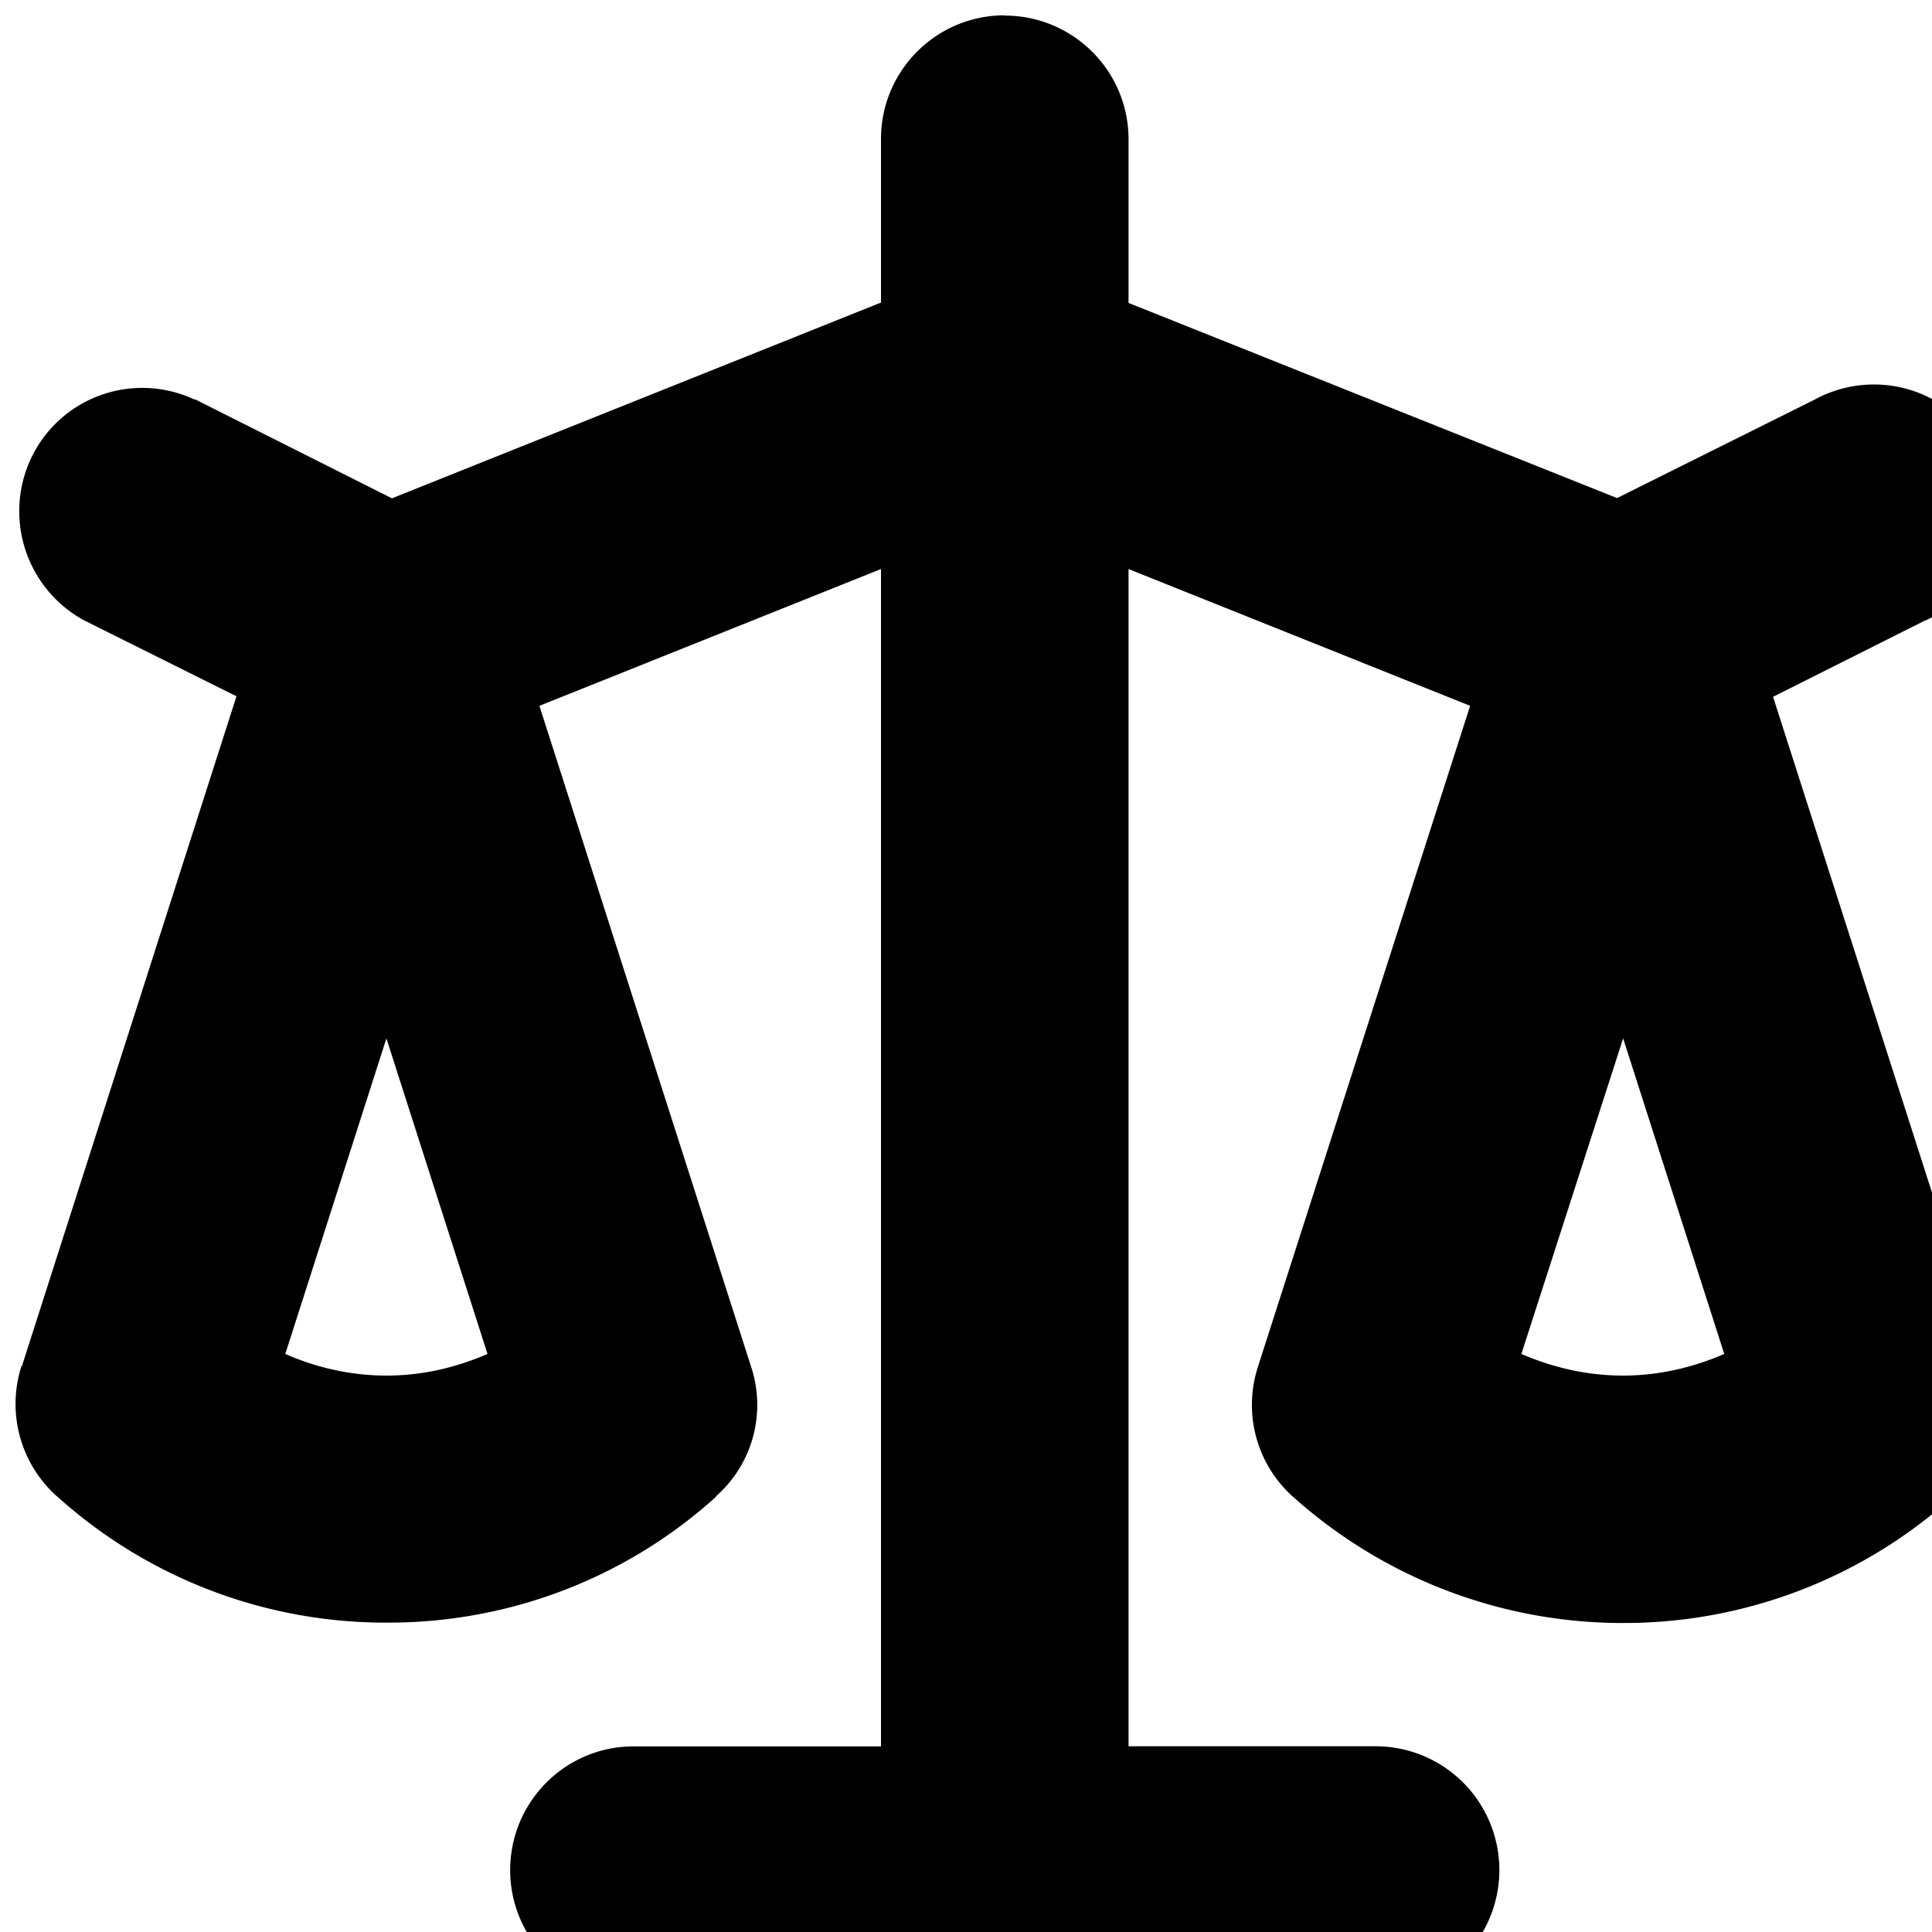 <svg xmlns="http://www.w3.org/2000/svg" width="15" height="15"><path d="M7.8.121c.532 0 .962.43.962.961v1.27l3.793 1.515 1.535-.765a.96.96 0 1 1 .863 1.714h-.004l-1.183.594 1.668 5.203a.96.96 0 0 1-.274 1.008 3.81 3.81 0 0 1-2.555.98h-.011a3.832 3.832 0 0 1-2.559-.984l.004.004a.956.956 0 0 1-.27-1.016l-.003.008 1.648-5.133-2.652-1.062v9.14h1.918a.96.96 0 1 1 0 1.922H4.918a.96.96 0 0 1-.957-.96c0-.532.43-.961.957-.961H6.84V4.418L4.188 5.48l1.644 5.133a.944.944 0 0 1-.273 1.004v.004c-.7.633-1.61.98-2.555.977h-.008a3.805 3.805 0 0 1-2.558-.985l.003.004a.963.963 0 0 1-.273-1.015v.011l1.668-5.207-1.184-.59A.965.965 0 0 1 .25 3.54a.955.955 0 0 1 1.262-.437v-.004l1.531.77 3.797-1.52v-1.27c0-.531.43-.96.96-.96zM3 8.062l-.785 2.45c.238.105.508.168.785.168.281 0 .543-.063.785-.168zm9.602 0l-.79 2.45c.243.105.508.168.79.168.277 0 .543-.063.785-.168zm0 0" fill="rgb(0%,0%,0%)"/></svg>
